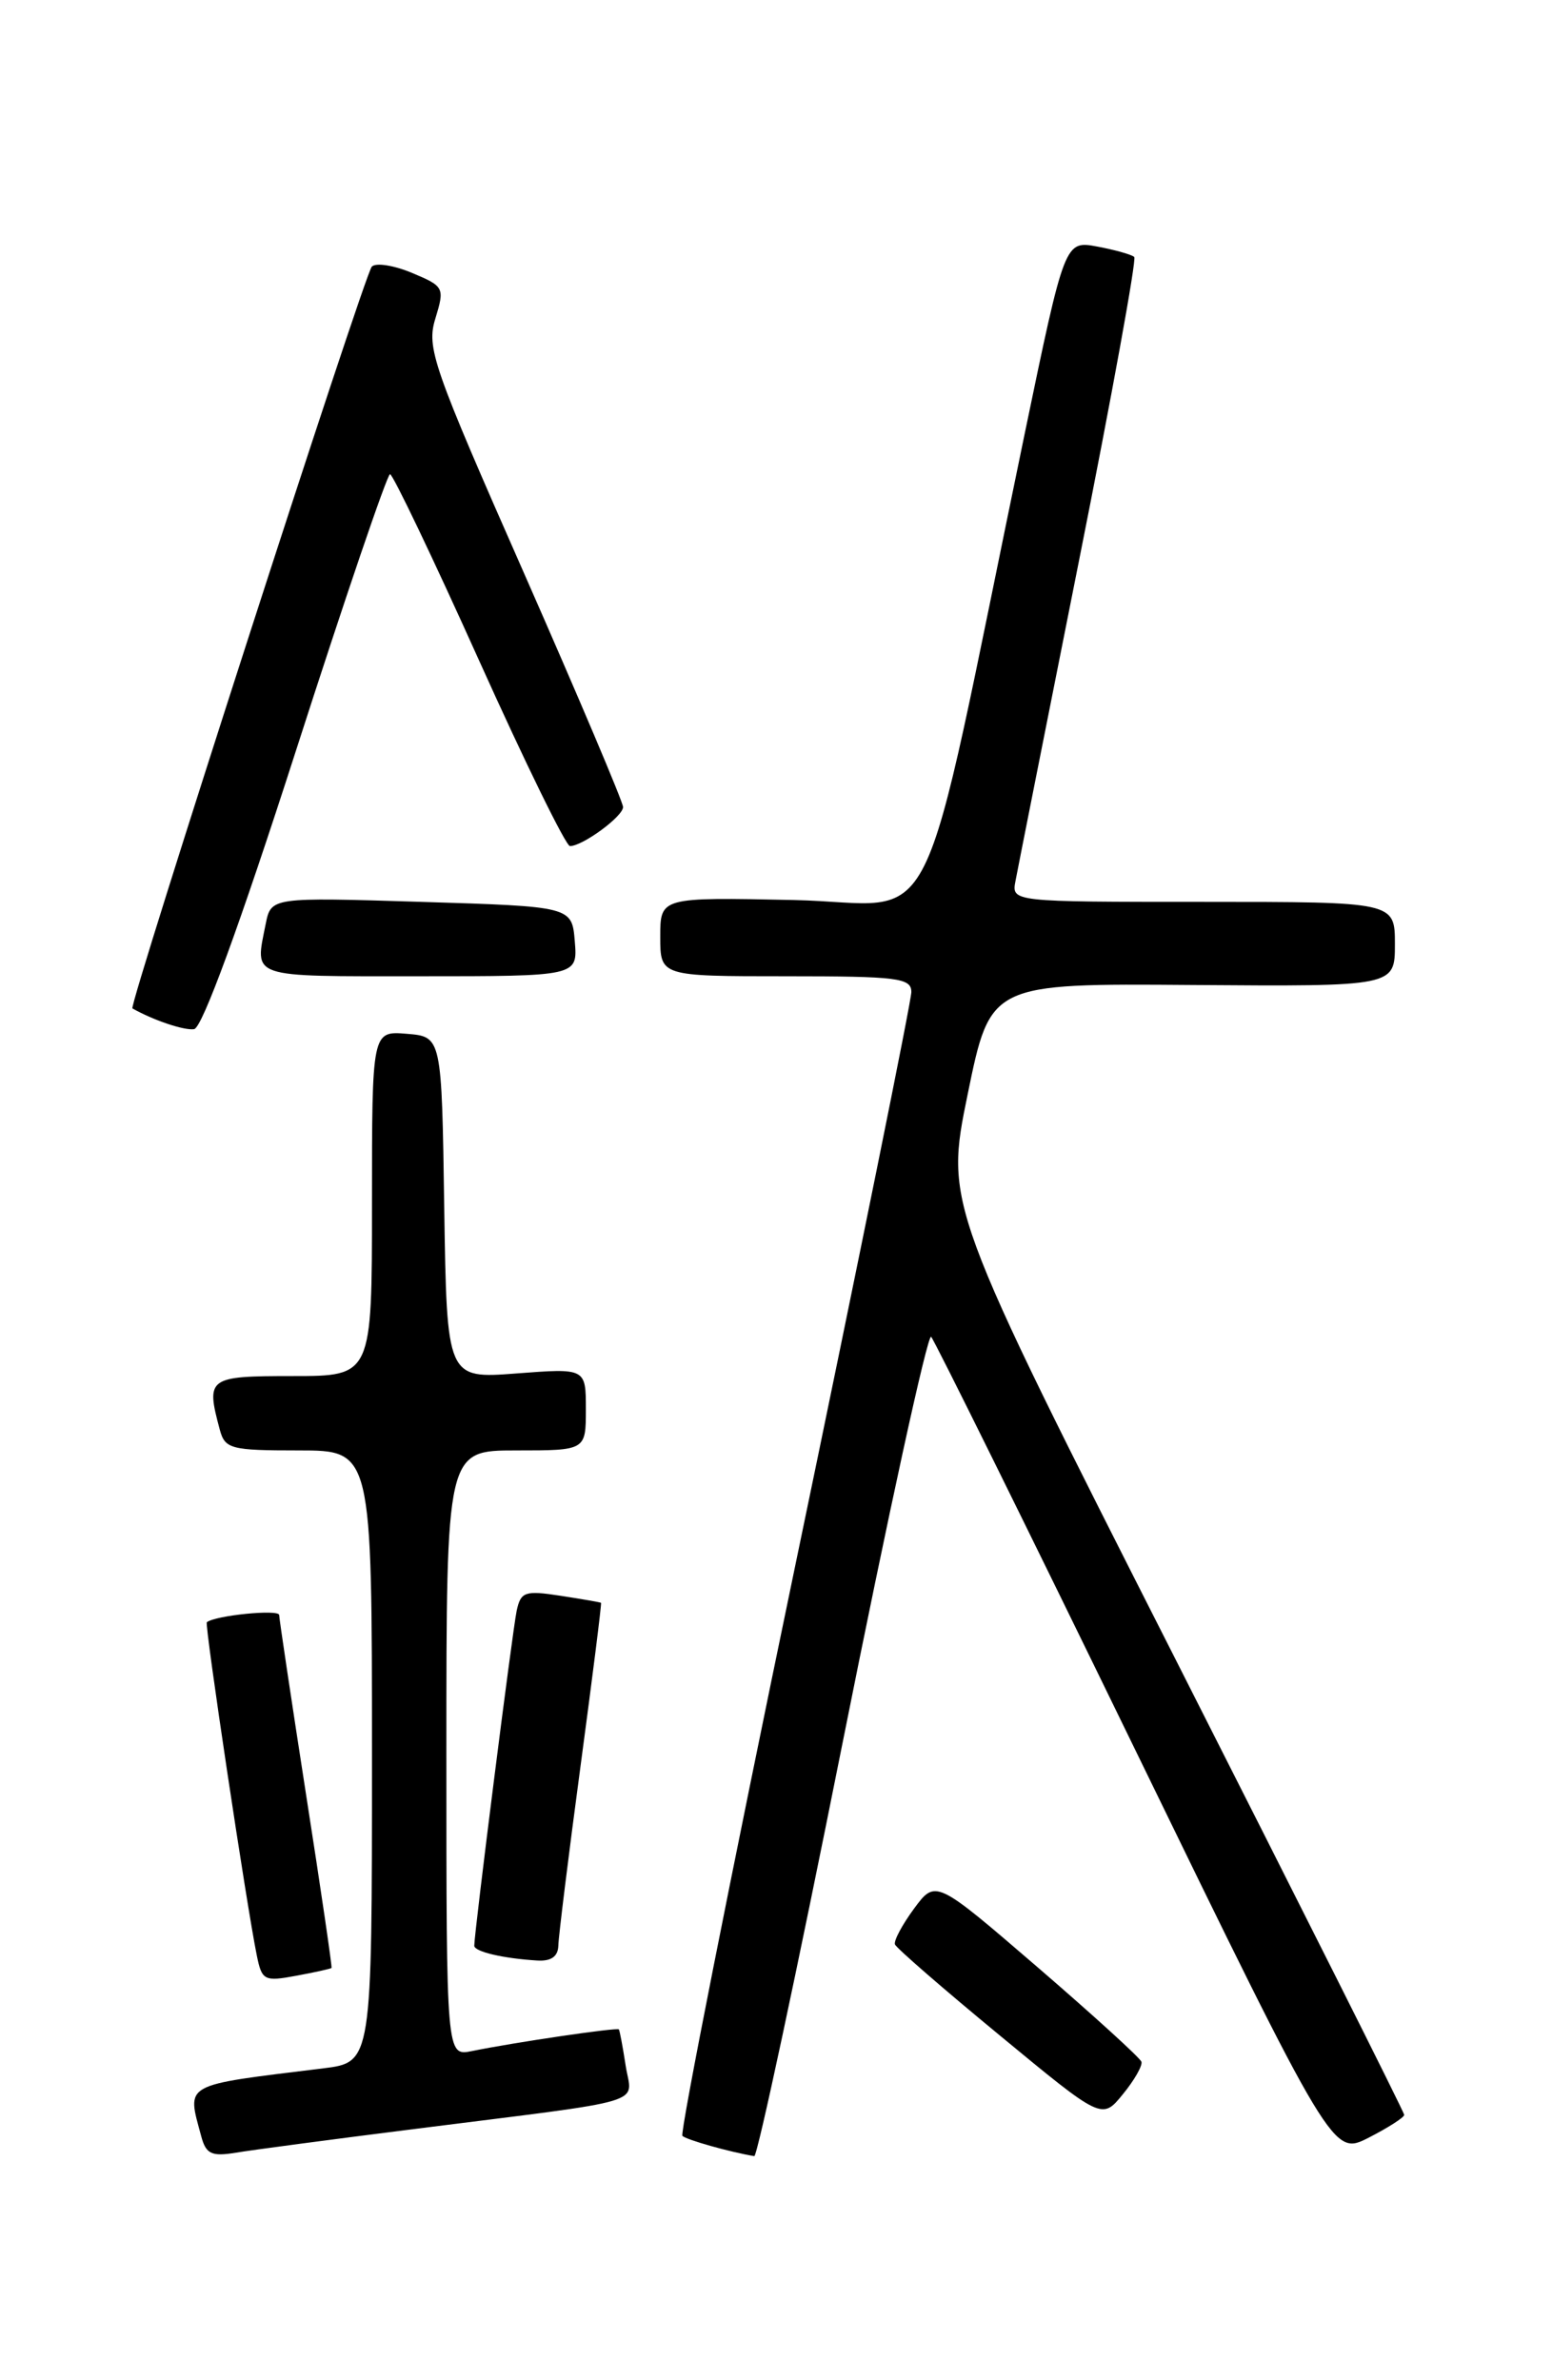 <?xml version="1.0" encoding="UTF-8" standalone="no"?>
<!DOCTYPE svg PUBLIC "-//W3C//DTD SVG 1.1//EN" "http://www.w3.org/Graphics/SVG/1.1/DTD/svg11.dtd" >
<svg xmlns="http://www.w3.org/2000/svg" xmlns:xlink="http://www.w3.org/1999/xlink" version="1.1" viewBox="0 0 167 256">
 <g >
 <path fill="currentColor"
d=" M 44.50 228.99 C 70.37 225.72 67.94 226.45 67.28 222.17 C 66.97 220.15 66.64 218.40 66.55 218.27 C 66.37 218.04 55.41 219.65 50.75 220.60 C 48.00 221.16 48.00 221.16 48.00 188.58 C 48.00 156.00 48.00 156.00 55.50 156.00 C 63.00 156.00 63.00 156.00 63.00 151.58 C 63.00 147.15 63.00 147.15 55.52 147.72 C 48.05 148.29 48.05 148.29 47.77 129.89 C 47.50 111.50 47.50 111.50 43.75 111.19 C 40.00 110.88 40.00 110.88 40.00 129.44 C 40.00 148.00 40.00 148.00 31.50 148.00 C 22.35 148.00 22.13 148.16 23.63 153.75 C 24.19 155.84 24.79 156.00 32.12 156.00 C 40.00 156.00 40.00 156.00 40.00 188.91 C 40.00 221.81 40.00 221.81 34.75 222.46 C 19.47 224.34 20.09 223.99 21.64 229.77 C 22.15 231.68 22.75 231.96 25.37 231.53 C 27.09 231.24 35.70 230.10 44.50 228.99 Z  M 90.59 187.53 C 95.47 163.07 99.76 143.38 100.13 143.78 C 100.50 144.18 110.38 164.16 122.07 188.19 C 143.33 231.87 143.33 231.87 147.17 229.92 C 149.27 228.84 151.00 227.74 151.00 227.46 C 151.00 227.19 139.89 205.06 126.31 178.27 C 101.62 129.58 101.62 129.58 104.06 117.68 C 106.50 105.77 106.50 105.77 128.25 105.94 C 150.00 106.10 150.00 106.10 150.00 101.55 C 150.00 97.00 150.00 97.00 129.38 97.00 C 108.77 97.00 108.77 97.00 109.20 94.75 C 109.43 93.51 112.51 78.01 116.03 60.30 C 119.56 42.59 122.23 27.90 121.97 27.64 C 121.71 27.39 119.92 26.88 118.00 26.52 C 114.50 25.87 114.50 25.87 110.18 46.69 C 98.45 103.22 101.47 97.14 85.34 96.80 C 71.00 96.50 71.00 96.50 71.00 100.75 C 71.00 105.00 71.00 105.00 84.50 105.00 C 96.55 105.00 98.00 105.18 98.00 106.70 C 98.00 107.64 92.34 135.59 85.43 168.80 C 78.52 202.02 73.10 229.43 73.38 229.72 C 73.80 230.14 78.47 231.46 81.11 231.90 C 81.44 231.95 85.71 211.99 90.59 187.53 Z  M 122.74 221.75 C 122.61 221.34 117.58 216.76 111.56 211.57 C 100.61 202.14 100.61 202.14 98.29 205.28 C 97.02 207.01 96.09 208.74 96.24 209.13 C 96.38 209.52 101.45 213.92 107.50 218.91 C 118.50 228.00 118.50 228.00 120.74 225.25 C 121.98 223.74 122.88 222.16 122.74 221.75 Z  M 35.65 211.66 C 35.73 211.57 34.50 203.18 32.91 193.00 C 31.33 182.82 30.03 174.14 30.02 173.70 C 30.00 173.06 23.15 173.74 22.24 174.48 C 21.98 174.69 26.53 205.04 27.62 210.34 C 28.16 213.01 28.43 213.14 31.85 212.50 C 33.86 212.13 35.57 211.75 35.65 211.66 Z  M 60.04 209.25 C 60.06 208.29 61.13 199.62 62.42 190.00 C 63.71 180.38 64.71 172.45 64.63 172.39 C 64.56 172.33 62.60 171.99 60.27 171.63 C 56.44 171.04 56.00 171.20 55.56 173.24 C 55.12 175.28 51.00 207.84 51.00 209.27 C 51.00 209.91 54.12 210.64 57.75 210.86 C 59.27 210.96 60.01 210.43 60.04 209.25 Z  M 31.82 80.75 C 37.08 64.39 41.64 51.00 41.94 51.00 C 42.25 51.01 46.55 60.00 51.50 71.00 C 56.45 82.00 60.85 90.99 61.29 91.00 C 62.65 91.00 67.00 87.81 67.00 86.80 C 67.00 86.27 62.22 74.99 56.39 61.74 C 46.51 39.33 45.84 37.41 46.82 34.25 C 47.83 30.93 47.76 30.80 44.30 29.35 C 42.34 28.53 40.40 28.23 39.98 28.68 C 39.17 29.55 13.80 108.21 14.24 108.46 C 16.49 109.73 19.80 110.85 20.87 110.69 C 21.74 110.57 25.76 99.58 31.82 80.75 Z  M 61.81 101.25 C 61.50 97.50 61.50 97.50 45.32 97.00 C 29.15 96.50 29.15 96.50 28.57 99.38 C 27.40 105.27 26.61 105.00 45.06 105.00 C 62.12 105.00 62.12 105.00 61.81 101.25 Z "/>
</g>
</svg>
